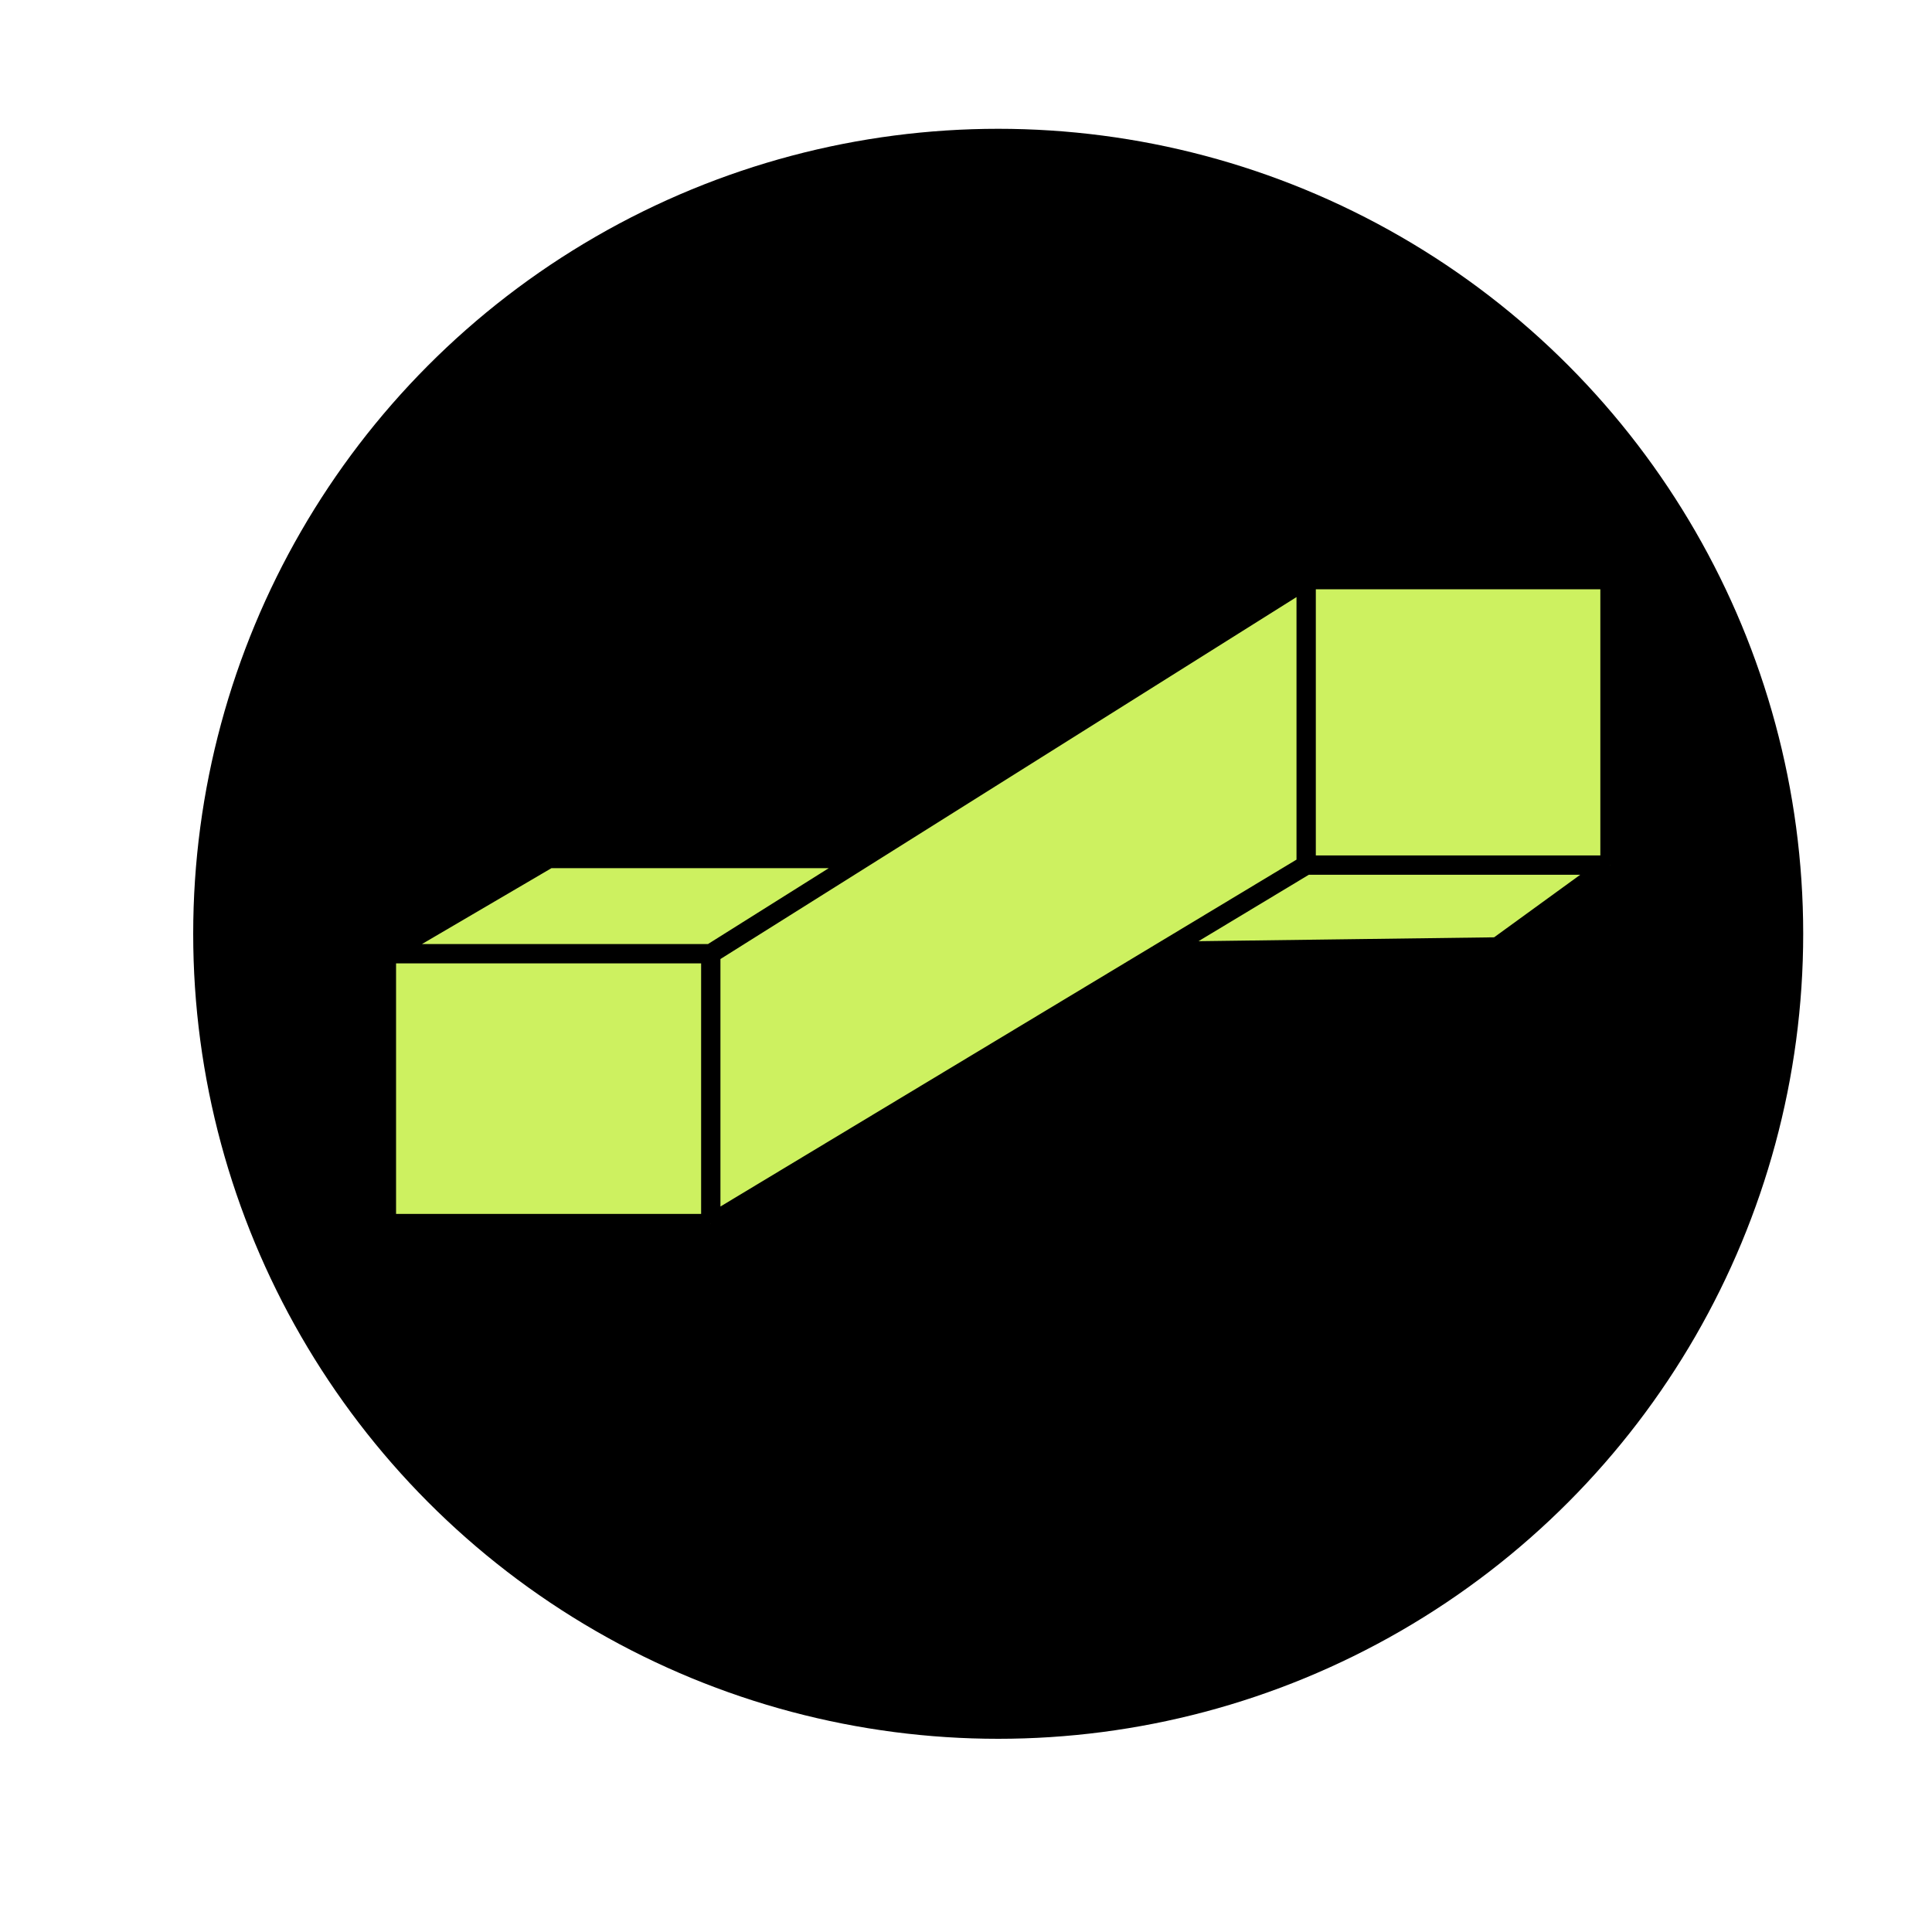 <svg width="30" height="30" viewBox="0 0 30 30" fill="none" xmlns="http://www.w3.org/2000/svg">
<circle cx="15.5" cy="14.5" r="12.5" fill="black"/>
<path d="M11.037 14.809V19L18.058 14.772L20.282 13.433V9L13.389 13.331L11.037 14.809Z" fill="#CDF160"/>
<path d="M25 9H20.282V13.433H25V9Z" fill="#CDF160"/>
<path d="M25 13.433H20.282L18.058 14.772L23.25 14.704L25 13.433Z" fill="#CDF160"/>
<path d="M6 14.809H11.037L13.389 13.331H8.522L6 14.809Z" fill="#CDF160"/>
<path d="M6 14.809V19H11.037V14.809H6Z" fill="#CDF160"/>
<path d="M6 14.809V19H11.037M6 14.809H11.037M6 14.809L8.522 13.331H13.389M11.037 19V14.809M11.037 19L20.282 13.433M11.037 19L18.058 14.772M11.037 14.809L20.282 9M11.037 14.809L13.389 13.331M13.389 13.331L20.282 9M20.282 9H25V13.433M20.282 9V13.433M25 13.433H20.282M25 13.433L23.25 14.704L18.058 14.772M20.282 13.433L18.058 14.772" stroke="black" stroke-width="0.3"/>
</svg>
